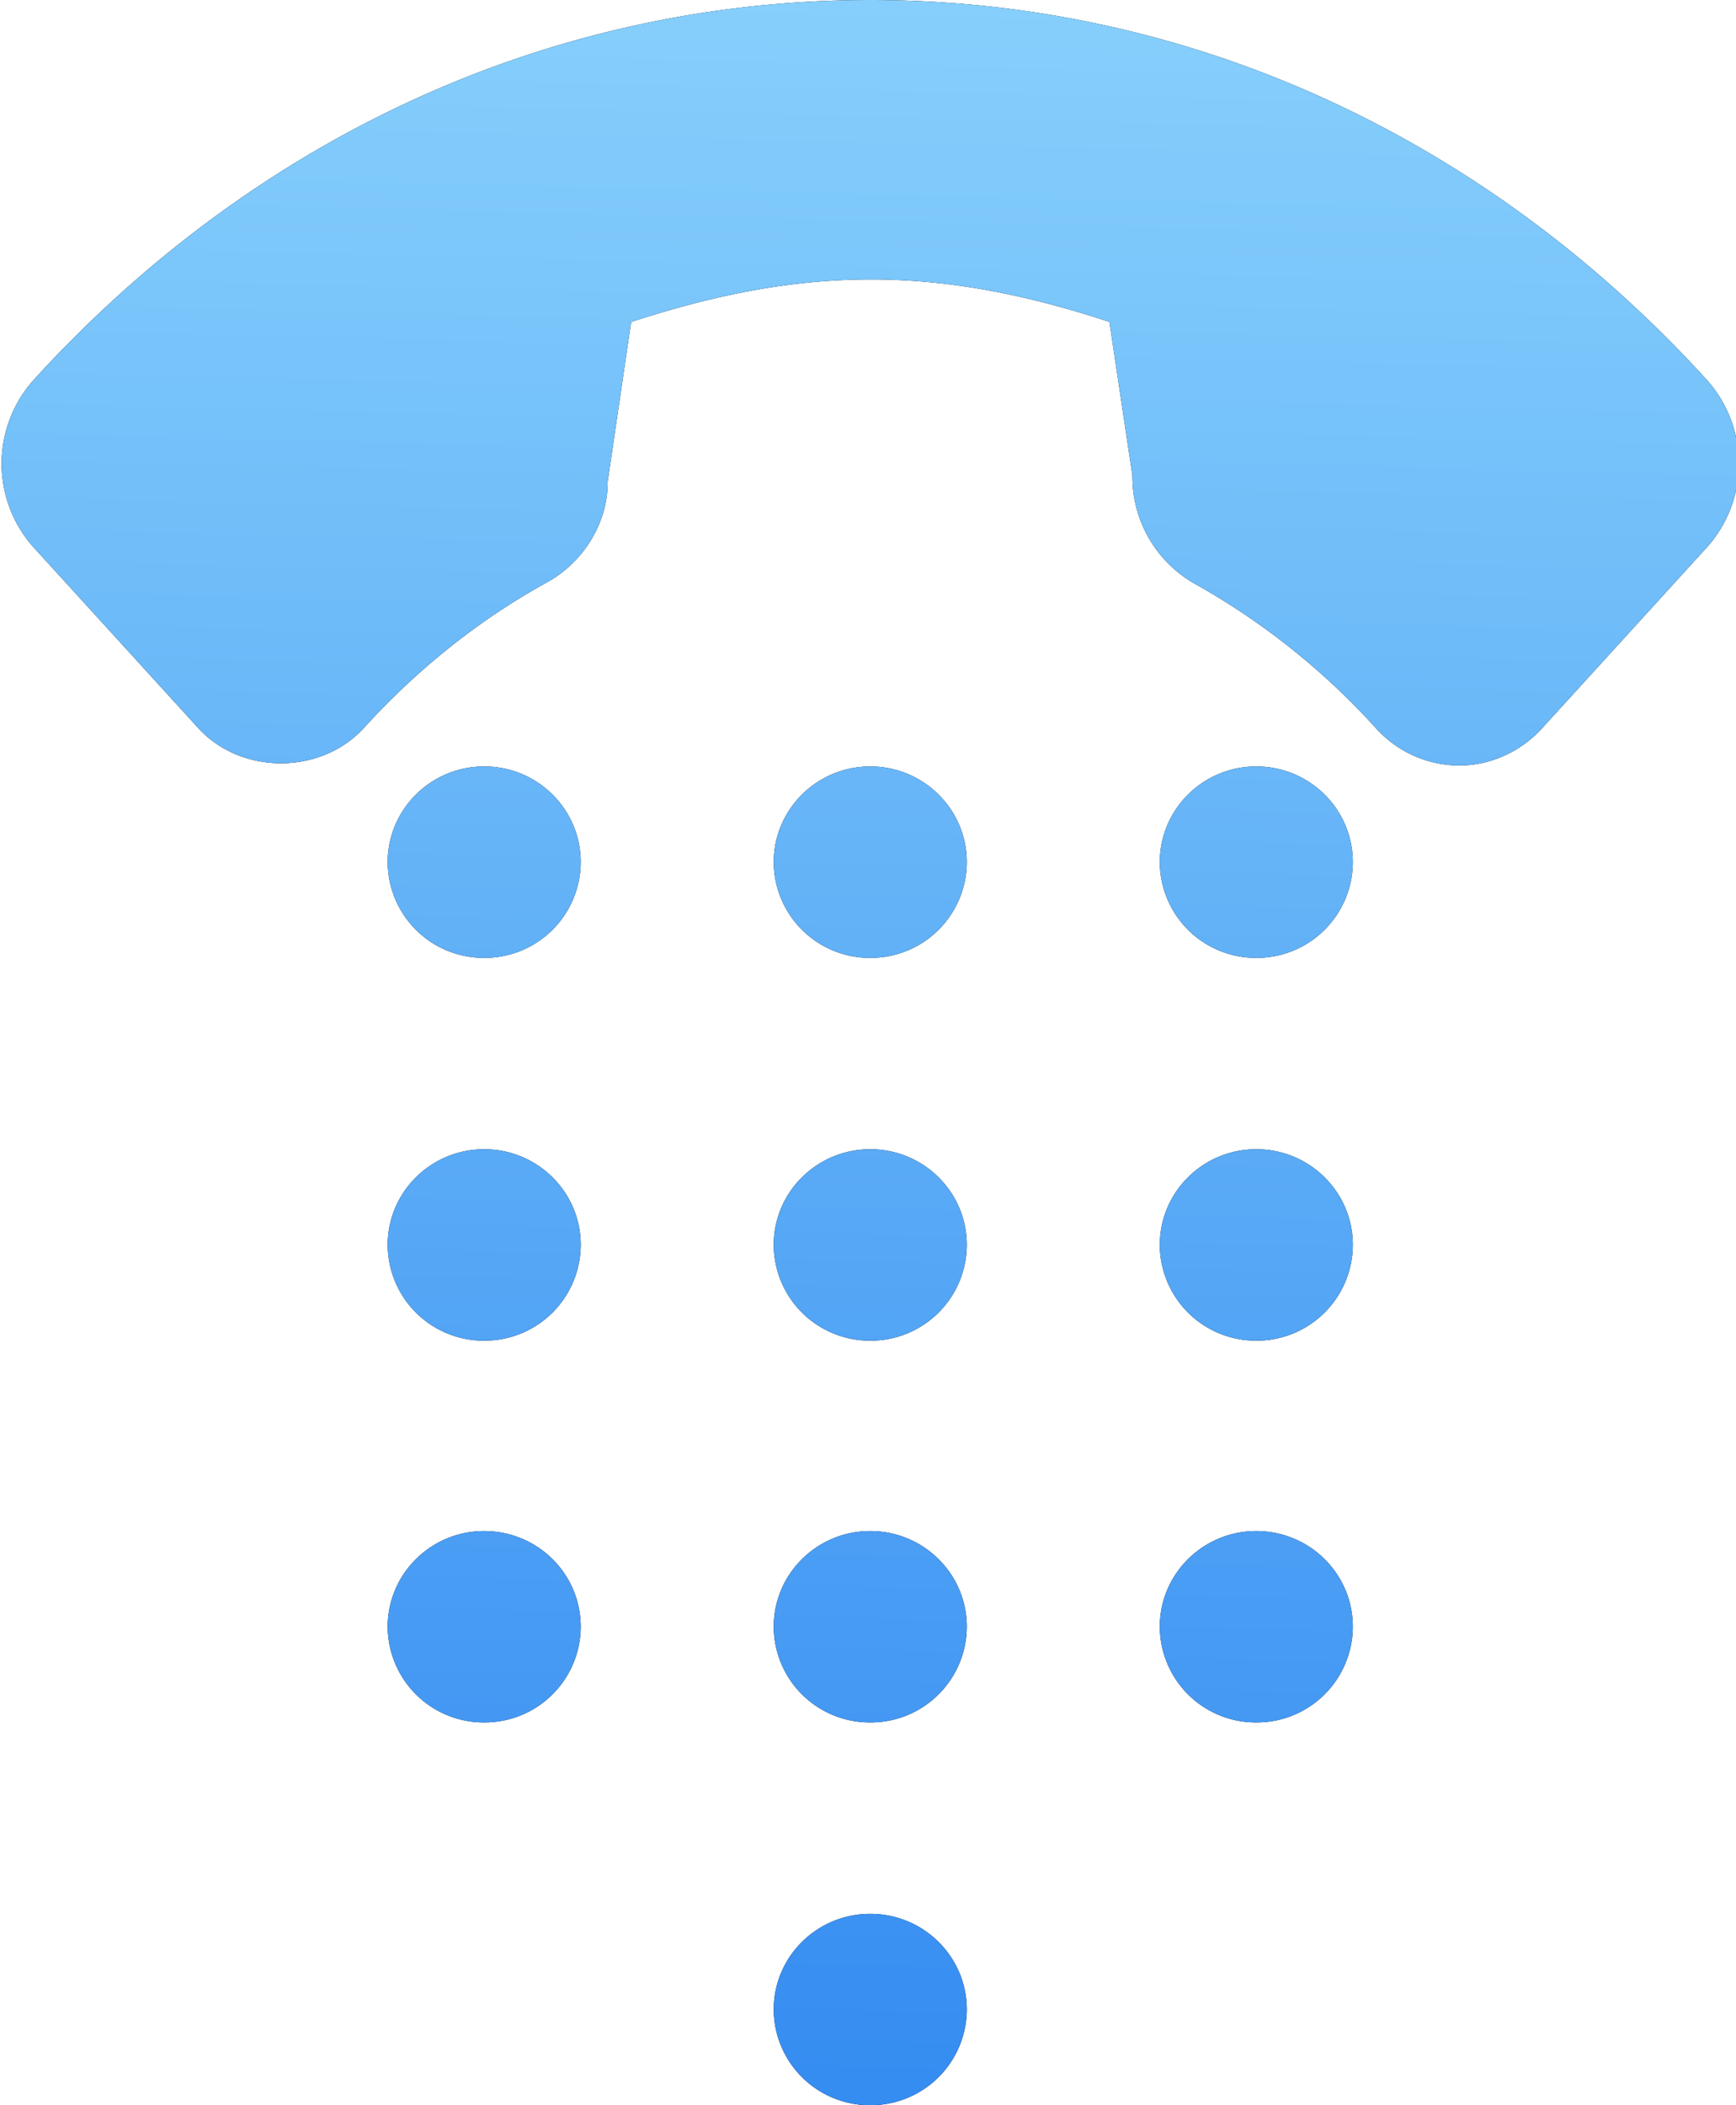 <svg xmlns="http://www.w3.org/2000/svg" xmlns:xlink="http://www.w3.org/1999/xlink" width="33" height="40" viewBox="0 0 33 40"><defs><path id="ljh9a" d="M425.444 3121.402l-3.133 3.438c-.41.448-.984.705-1.576.705a2.143 2.143 0 0 1-1.575-.704 13.613 13.613 0 0 0-3.474-2.764 2.34 2.34 0 0 1-1.16-2.041l-.437-2.92c-3.269-1.075-5.794-1.076-9.092.002l-.448 3.049c.01.735-.441 1.516-1.167 1.906-1.268.7-2.437 1.63-3.464 2.757-.818.897-2.334.896-3.151.002l-3.126-3.43a2.382 2.382 0 0 1 0-3.184c4.244-4.655 9.89-7.218 15.901-7.218 6.013 0 11.66 2.563 15.903 7.218a2.383 2.383 0 0 1 0 3.184zm-15.901 4.161c1.013 0 1.835.814 1.835 1.819a1.826 1.826 0 0 1-1.835 1.818 1.827 1.827 0 0 1-1.835-1.818c0-1.004.822-1.819 1.835-1.819zm-7.338 0c1.013 0 1.834.814 1.834 1.819a1.826 1.826 0 0 1-1.834 1.818 1.826 1.826 0 0 1-1.835-1.818c0-1.004.821-1.819 1.835-1.819zm14.676 0c1.014 0 1.835.814 1.835 1.819a1.826 1.826 0 0 1-1.835 1.818 1.826 1.826 0 0 1-1.834-1.818c0-1.004.821-1.819 1.834-1.819zm-7.338 7.273c1.013 0 1.835.814 1.835 1.818a1.826 1.826 0 0 1-1.835 1.819 1.827 1.827 0 0 1-1.835-1.819c0-1.004.822-1.818 1.835-1.818zm-7.338 0c1.013 0 1.834.814 1.834 1.818a1.826 1.826 0 0 1-1.834 1.819 1.826 1.826 0 0 1-1.835-1.819c0-1.004.821-1.818 1.835-1.818zm14.676 0c1.014 0 1.835.814 1.835 1.818a1.826 1.826 0 0 1-1.835 1.819 1.826 1.826 0 0 1-1.834-1.819c0-1.004.821-1.818 1.834-1.818zm-7.338 7.255c1.013 0 1.835.814 1.835 1.818a1.826 1.826 0 0 1-1.835 1.818 1.826 1.826 0 0 1-1.835-1.818c0-1.004.822-1.818 1.835-1.818zm-7.338 0c1.013 0 1.834.814 1.834 1.818a1.826 1.826 0 0 1-1.834 1.818 1.826 1.826 0 0 1-1.835-1.818c0-1.004.821-1.818 1.835-1.818zm14.676 0c1.014 0 1.835.814 1.835 1.818a1.826 1.826 0 0 1-1.835 1.818 1.826 1.826 0 0 1-1.834-1.818c0-1.004.821-1.818 1.834-1.818zm-7.338 7.273c1.013 0 1.835.814 1.835 1.818a1.826 1.826 0 0 1-1.835 1.818 1.827 1.827 0 0 1-1.835-1.818c0-1.004.822-1.818 1.835-1.818z"/><linearGradient id="ljh9b" x1="409.05" x2="410.03" y1="3151" y2="3111" gradientUnits="userSpaceOnUse"><stop offset="0" stop-color="#358cf1"/><stop offset="1" stop-color="#86cffc"/></linearGradient></defs><g><g transform="translate(-393 -3111)"><use xlink:href="#ljh9a"/><use fill="url(#ljh9b)" xlink:href="#ljh9a"/></g></g></svg>